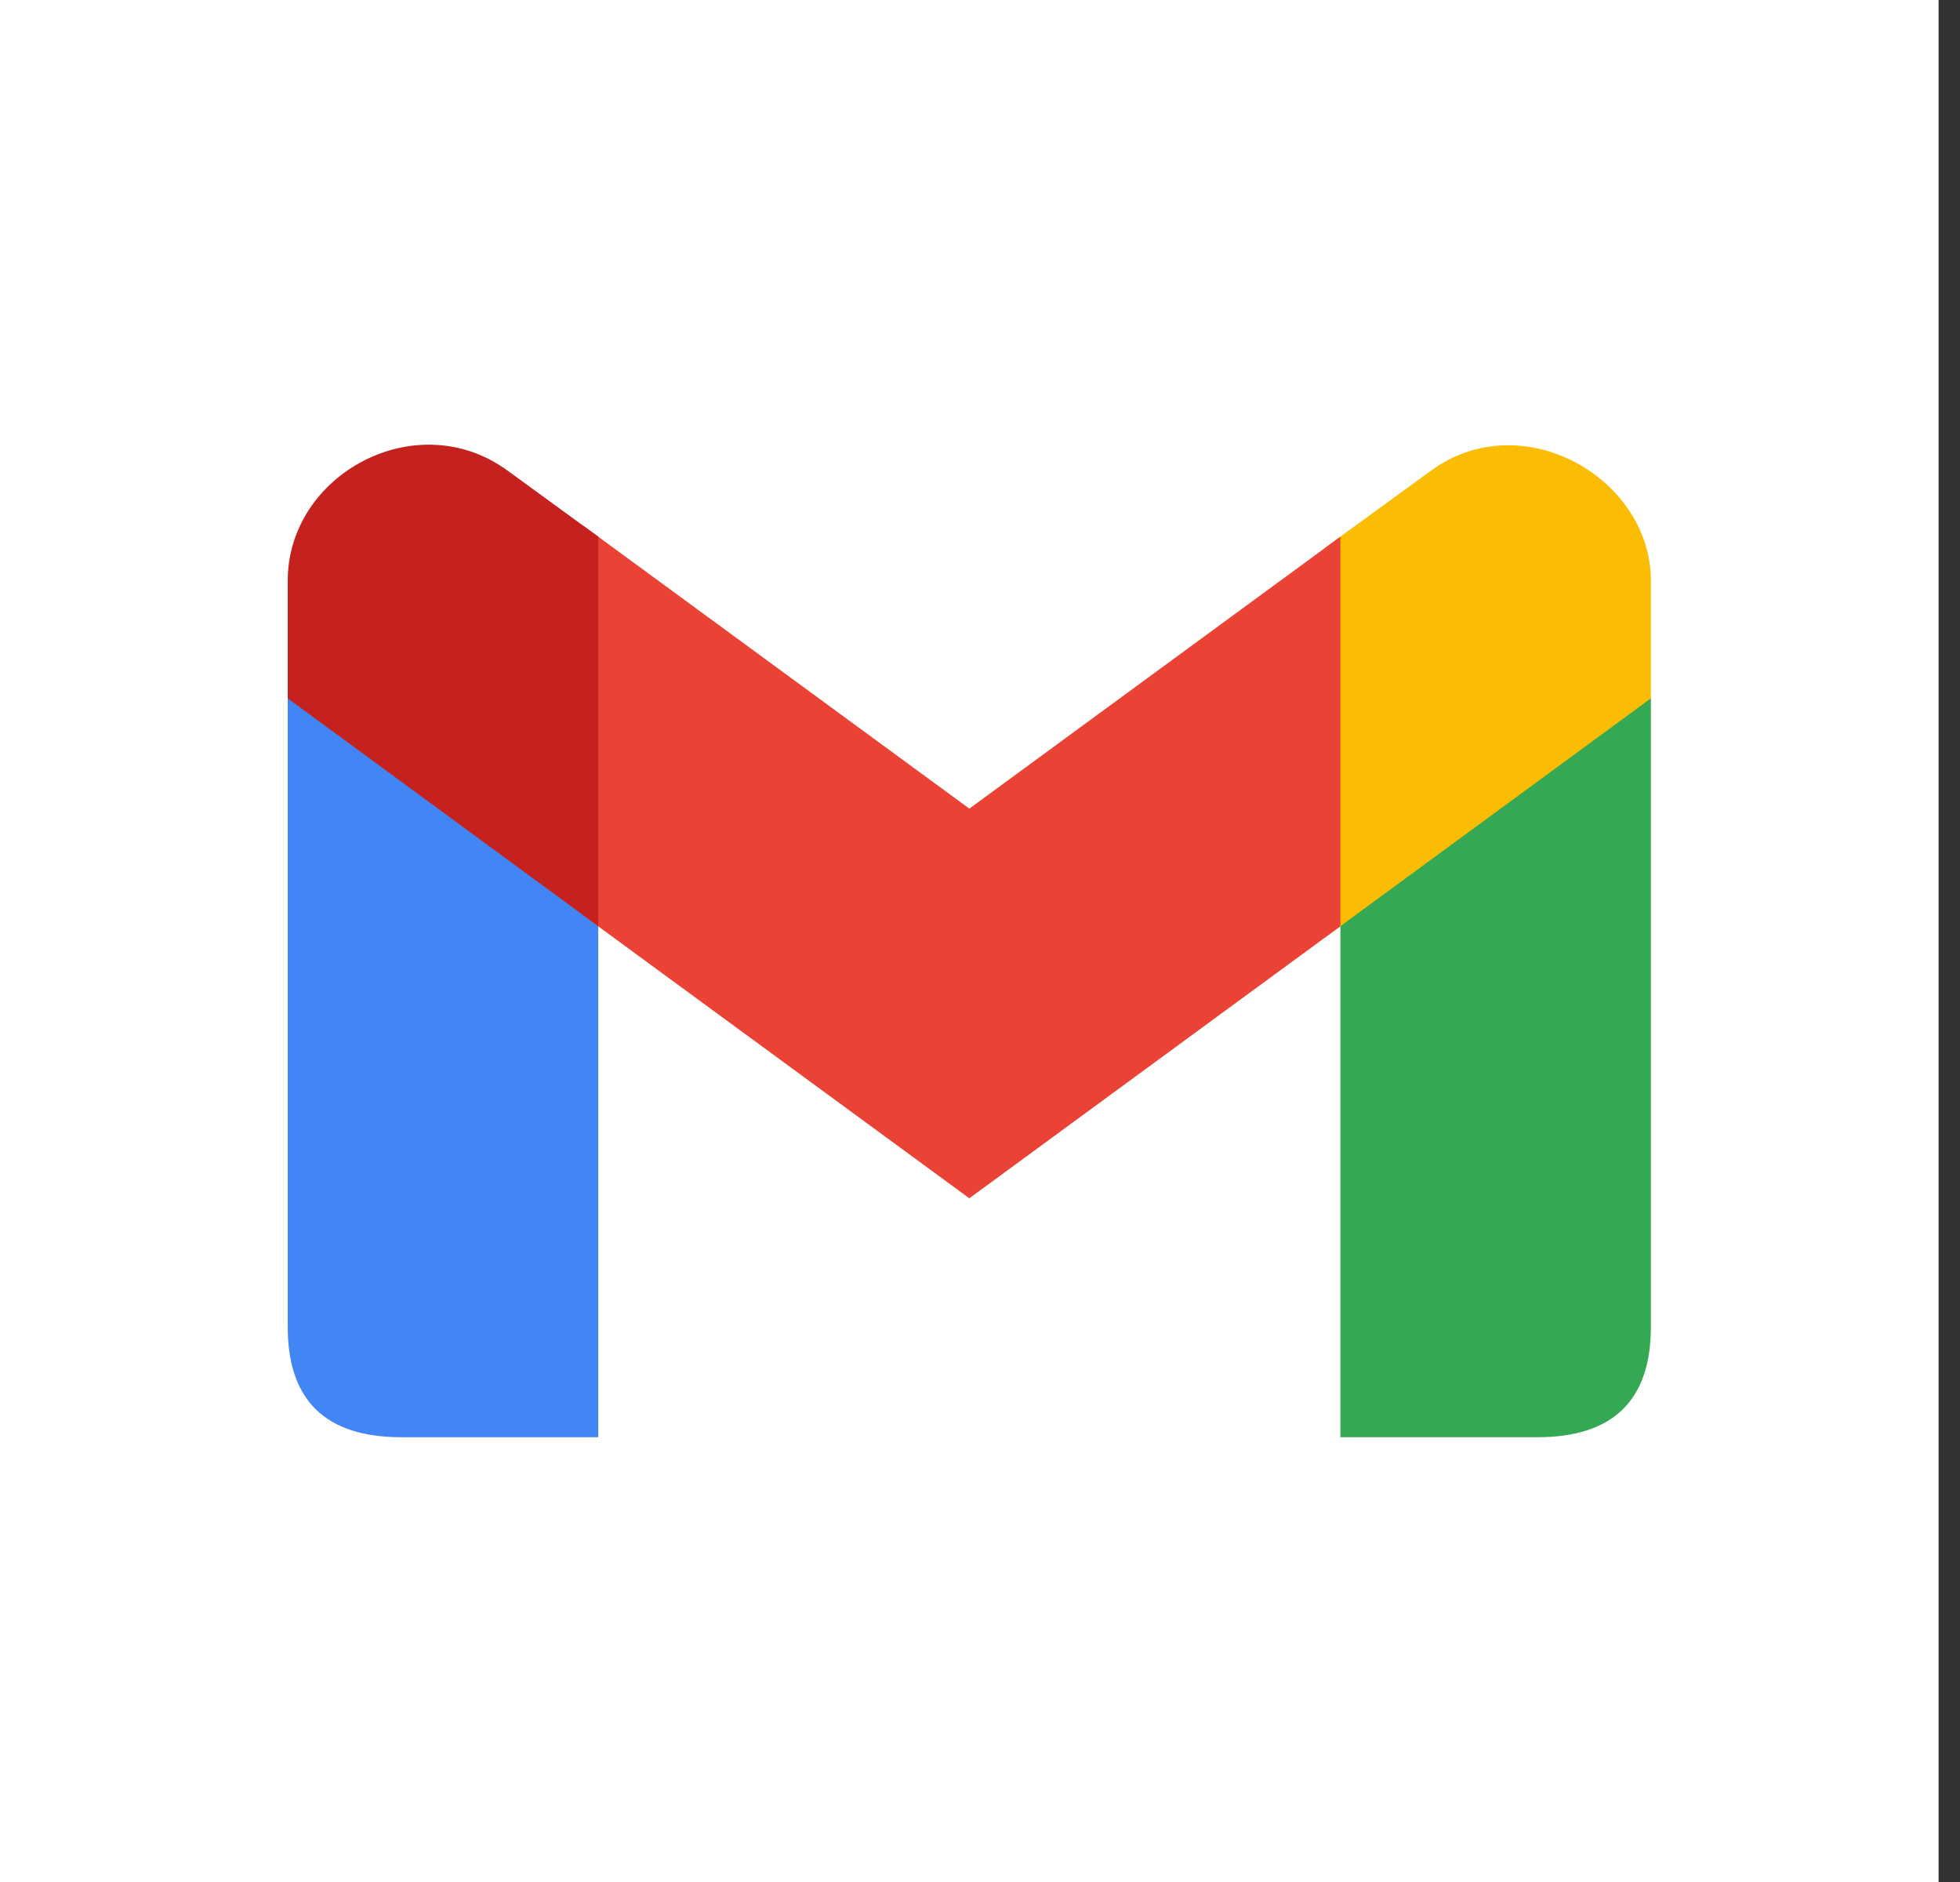 <svg width="25" height="24" viewBox="0 0 25 24" fill="none" xmlns="http://www.w3.org/2000/svg">
<rect x="0" y="0" width="25" height="24" fill="#333333" stroke="none"/>
<g clip-path="url(#clip0_105_853)">
<path d="M0 0H24.727V24H0" fill="white"/>
<path d="M3.67 8.906V16.922C3.67 17.859 4.153 18.328 5.119 18.328H7.631V8.906" fill="#4285F4"/>
<path d="M17.097 8.906V18.328H19.608C20.574 18.328 21.057 17.859 21.057 16.922V8.906" fill="#34A853"/>
<path d="M16.903 11.953V6.984L18.256 6C19.415 5.156 21.057 6.094 21.057 7.406V8.906" fill="#FBBC04"/>
<path d="M7.438 11.672V6.703L12.364 10.312L17.097 6.844V11.812L12.364 15.281" fill="#EA4335"/>
<path d="M3.67 8.906V7.406C3.67 6.047 5.312 5.156 6.472 6L7.631 6.844V11.812" fill="#C5221F"/>
</g>
<defs>
<clipPath id="clip0_105_853">
<rect width="24.727" height="24" fill="white"/>
</clipPath>
</defs>
</svg>
